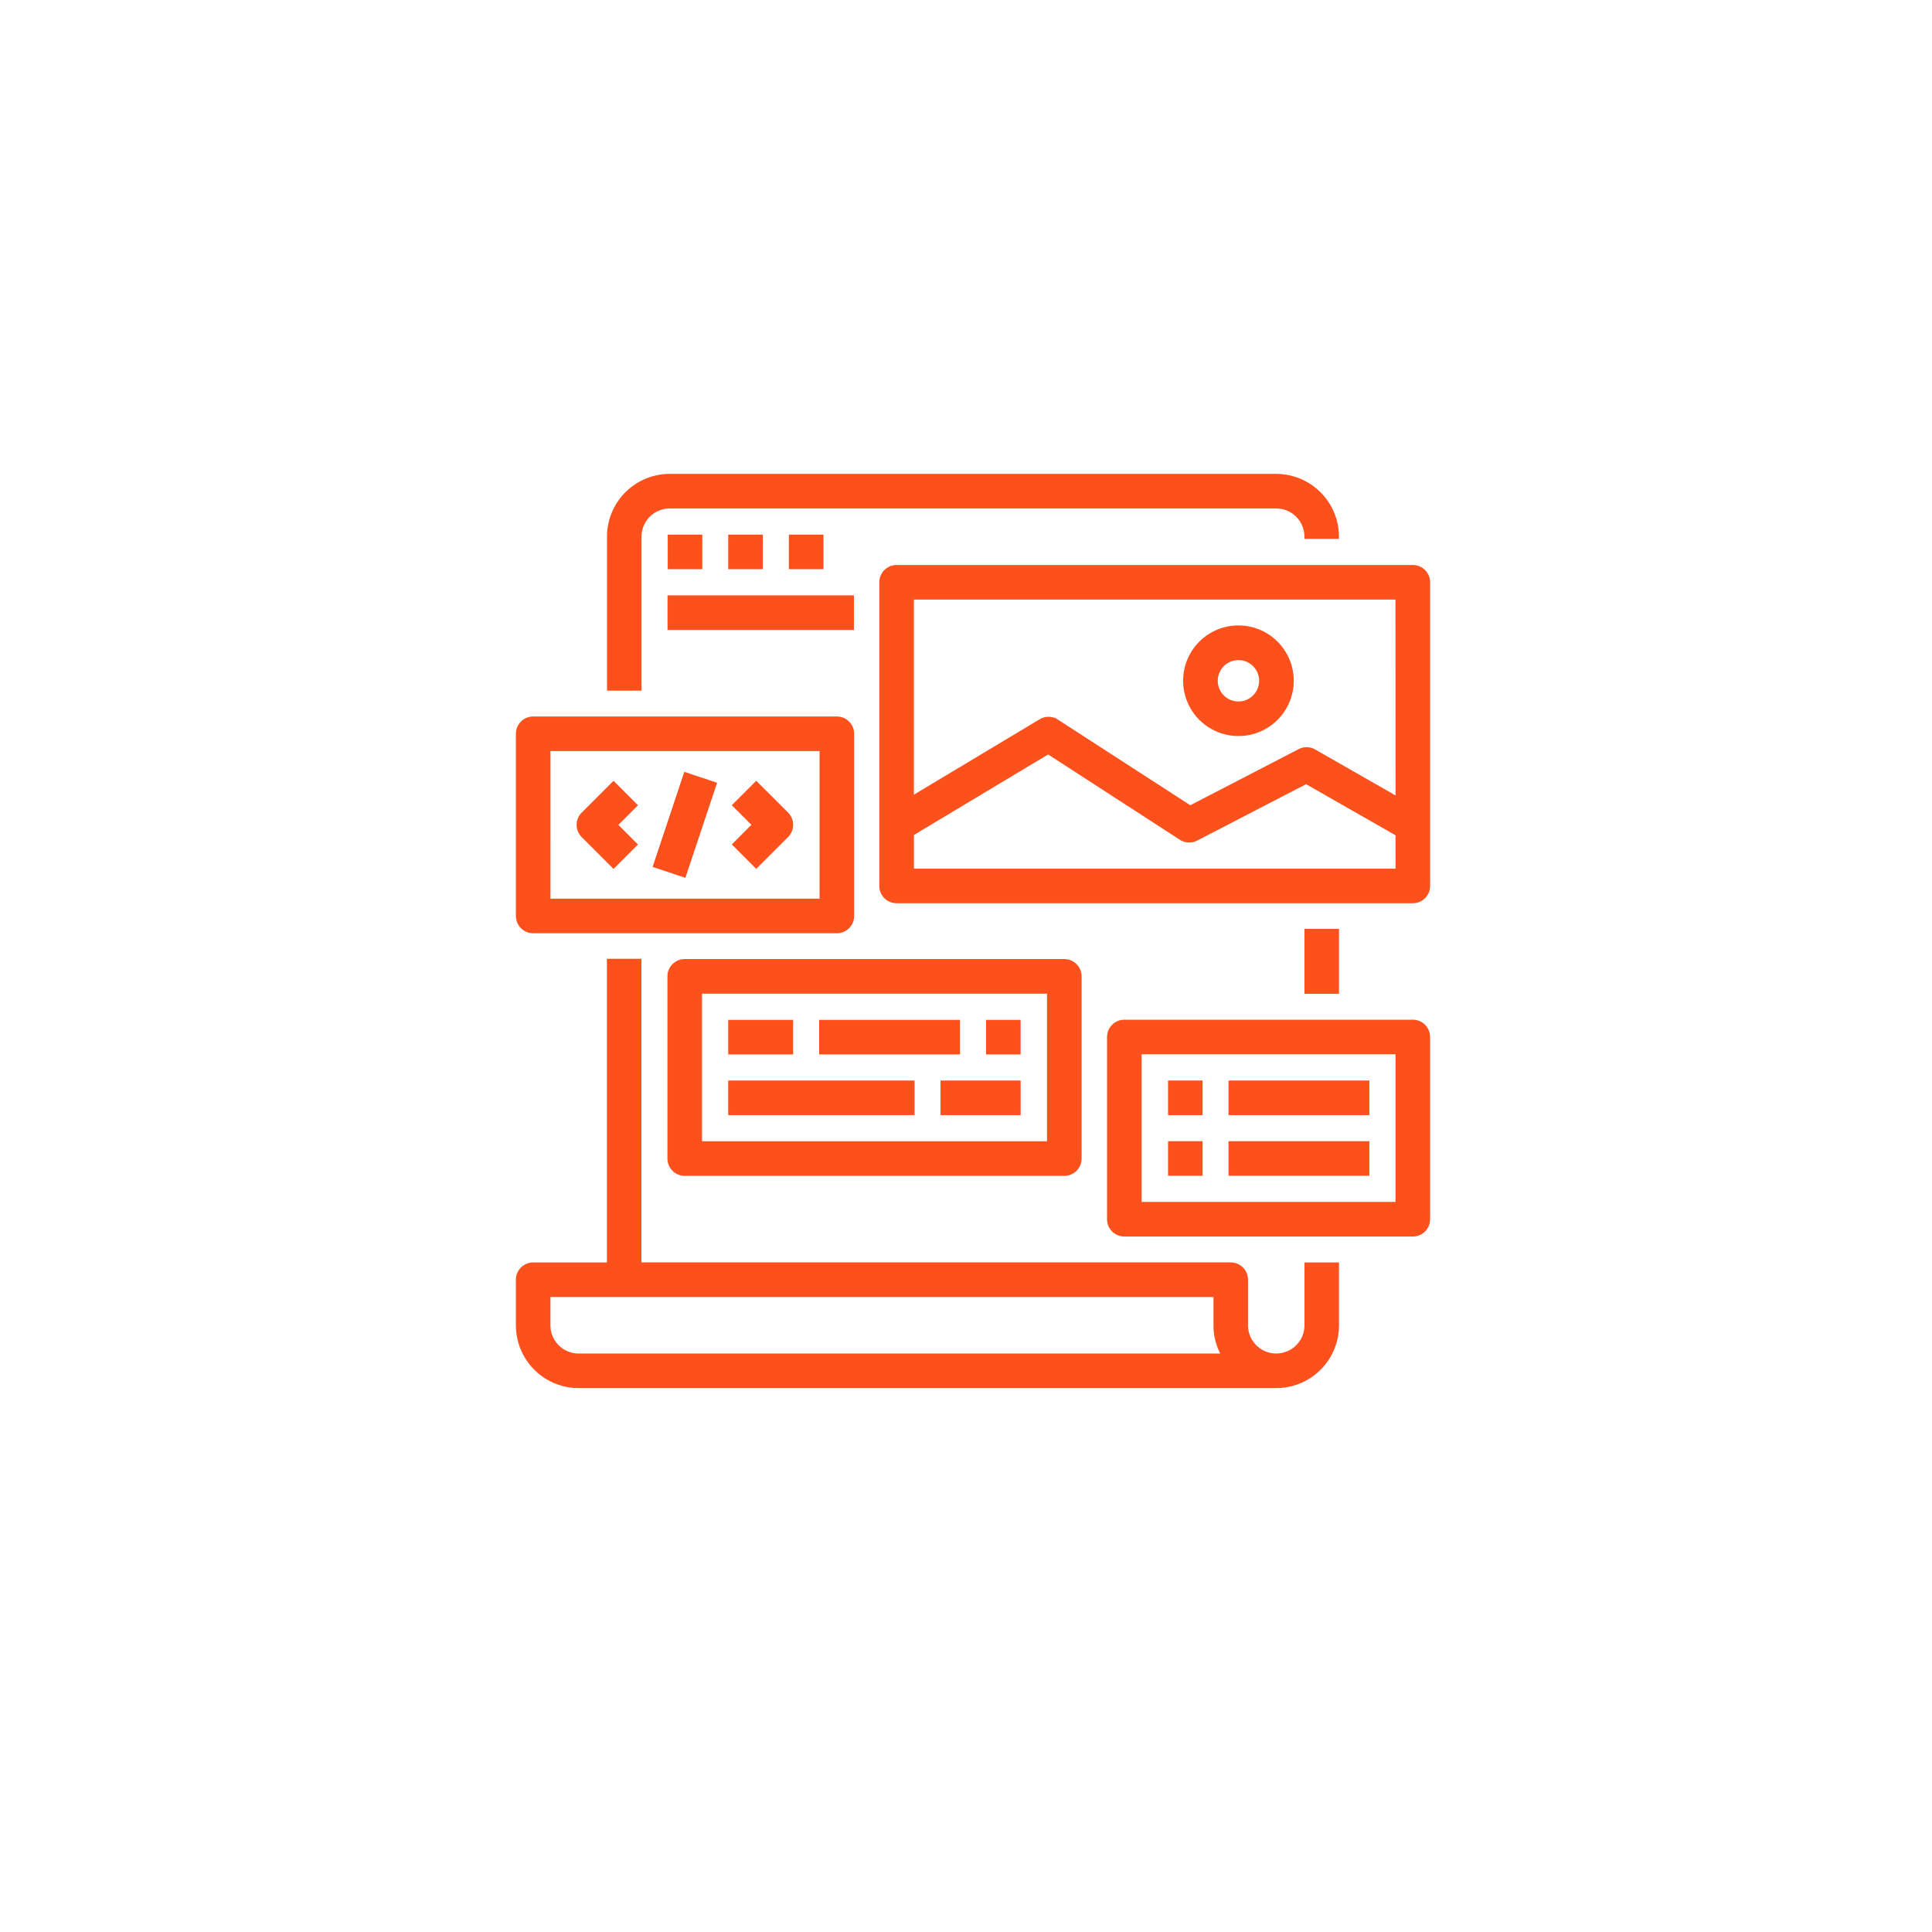 <svg xmlns="http://www.w3.org/2000/svg" xmlns:xlink="http://www.w3.org/1999/xlink" width="138" height="138" viewBox="0 0 138 138">
  <defs>
    <filter id="Ellipse_3227" x="0" y="0" width="138" height="138" filterUnits="userSpaceOnUse">
      <feOffset dy="3" input="SourceAlpha"/>
      <feGaussianBlur stdDeviation="3" result="blur"/>
      <feFlood flood-opacity="0.161"/>
      <feComposite operator="in" in2="blur"/>
      <feComposite in="SourceGraphic"/>
    </filter>
  </defs>
  <g id="_12" data-name="12" transform="translate(-1171 -4559)">
    <g transform="matrix(1, 0, 0, 1, 1171, 4559)" filter="url(#Ellipse_3227)">
      <circle id="Ellipse_3227-2" data-name="Ellipse 3227" cx="60" cy="60" r="60" transform="translate(9 6)" fill="#fff"/>
    </g>
    <g id="surface1" transform="translate(1208 4593)">
      <path id="Path_74286" data-name="Path 74286" d="M93.75,4.338V15.183h2.166V4.338a2.167,2.167,0,0,1,2.166-2.169H141.4a2.167,2.167,0,0,1,2.166,2.169h2.166A4.335,4.335,0,0,0,141.4,0H98.082A4.335,4.335,0,0,0,93.75,4.338Zm0,0" transform="translate(-87.243)" fill="rgba(252,79,25,0.99)" stroke="#fc511c" stroke-width="0.3"/>
      <path id="Path_74287" data-name="Path 74287" d="M4.333,530.366H54.16a4.336,4.336,0,0,0,4.333-4.338V521.69H56.327v4.338a2.166,2.166,0,1,1-4.333,0v-3.254a1.084,1.084,0,0,0-1.083-1.085H8.666V500H6.5v21.69H1.083A1.084,1.084,0,0,0,0,522.775v3.254A4.336,4.336,0,0,0,4.333,530.366Zm-2.166-6.507H49.827v2.169a4.31,4.31,0,0,0,.582,2.169H4.333a2.167,2.167,0,0,1-2.166-2.169Zm0,0" transform="translate(0 -465.366)" fill="rgba(252,79,25,0.99)" stroke="#fc511c" stroke-width="0.3"/>
      <path id="Path_74288" data-name="Path 74288" d="M1.085,265.183h21.69a1.084,1.084,0,0,0,1.085-1.085V251.085A1.084,1.084,0,0,0,22.775,250H1.085A1.084,1.084,0,0,0,0,251.085V264.1A1.084,1.084,0,0,0,1.085,265.183Zm1.085-13.014H21.69v10.845H2.169Zm0,0" transform="translate(0 -232.672)" fill="rgba(252,79,25,0.99)" stroke="#fc511c" stroke-width="0.3"/>
      <path id="Path_74289" data-name="Path 74289" d="M64.991,317.078l-2.169,2.169a1.085,1.085,0,0,0,0,1.534l2.169,2.169,1.534-1.534-1.4-1.4,1.4-1.4Zm0,0" transform="translate(-58.167 -295.096)" fill="rgba(252,79,25,0.99)" stroke="#fc511c" stroke-width="0.3"/>
      <path id="Path_74290" data-name="Path 74290" d="M224.862,317.078l-1.533,1.534,1.4,1.4-1.4,1.4,1.533,1.534,2.169-2.169a1.085,1.085,0,0,0,0-1.534Zm0,0" transform="translate(-207.845 -295.096)" fill="rgba(252,79,25,0.99)" stroke="#fc511c" stroke-width="0.3"/>
      <path id="Path_74291" data-name="Path 74291" d="M141.414,314.055l2.17-6.508,2.058.687-2.171,6.507Zm0,0" transform="translate(-131.61 -286.227)" fill="rgba(252,79,25,0.99)" stroke="#fc511c" stroke-width="0.3"/>
      <path id="Path_74292" data-name="Path 74292" d="M412.958,93.75H376.085A1.084,1.084,0,0,0,375,94.835v21.69a1.084,1.084,0,0,0,1.085,1.084h36.873a1.084,1.084,0,0,0,1.085-1.084V94.835A1.084,1.084,0,0,0,412.958,93.75Zm-1.084,21.69h-34.7V112.8l9.739-5.843L396.4,113.1a1.083,1.083,0,0,0,1.085.052l7.852-4.067,6.535,3.733Zm0-5.122-5.965-3.411a1.084,1.084,0,0,0-1.037-.022l-7.816,4.049-9.533-6.166a1.085,1.085,0,0,0-1.148-.018l-9.206,5.521V95.919h34.7Zm0,0" transform="translate(-349.042 -87.243)" fill="rgba(252,79,25,0.99)" stroke="#fc511c" stroke-width="0.3"/>
      <path id="Path_74293" data-name="Path 74293" d="M691.3,163.842a3.8,3.8,0,1,0-3.8-3.8A3.8,3.8,0,0,0,691.3,163.842Zm0-5.423a1.627,1.627,0,1,1-1.627,1.627A1.627,1.627,0,0,1,691.3,158.419Zm0,0" transform="translate(-639.84 -145.418)" fill="rgba(252,79,25,0.99)" stroke="#fc511c" stroke-width="0.3"/>
      <path id="Path_74294" data-name="Path 74294" d="M156.25,501.085V514.1a1.084,1.084,0,0,0,1.085,1.085h27.113a1.084,1.084,0,0,0,1.085-1.085V501.085A1.084,1.084,0,0,0,184.447,500H157.335A1.084,1.084,0,0,0,156.25,501.085Zm2.169,1.085h24.944v10.845H158.419Zm0,0" transform="translate(-145.426 -465.345)" fill="rgba(252,79,25,0.99)" stroke="#fc511c" stroke-width="0.3"/>
      <path id="Path_74295" data-name="Path 74295" d="M218.75,562.5h4.338v2.169H218.75Zm0,0" transform="translate(-203.585 -523.501)" fill="rgba(252,79,25,0.99)" stroke="#fc511c" stroke-width="0.3"/>
      <path id="Path_74296" data-name="Path 74296" d="M312.5,562.5h9.761v2.169H312.5Zm0,0" transform="translate(-290.838 -523.501)" fill="rgba(252,79,25,0.99)" stroke="#fc511c" stroke-width="0.3"/>
      <path id="Path_74297" data-name="Path 74297" d="M484.375,562.5h2.169v2.169h-2.169Zm0,0" transform="translate(-450.793 -523.501)" fill="rgba(252,79,25,0.99)" stroke="#fc511c" stroke-width="0.3"/>
      <path id="Path_74298" data-name="Path 74298" d="M218.75,625h13.014v2.169H218.75Zm0,0" transform="translate(-203.587 -581.668)" fill="rgba(252,79,25,0.99)" stroke="#fc511c" stroke-width="0.3"/>
      <path id="Path_74299" data-name="Path 74299" d="M437.5,625h5.423v2.169H437.5Zm0,0" transform="translate(-407.17 -581.668)" fill="rgba(252,79,25,0.99)" stroke="#fc511c" stroke-width="0.3"/>
      <path id="Path_74300" data-name="Path 74300" d="M156.25,62.5h2.169v2.169H156.25Zm0,0" transform="translate(-145.405 -58.162)" fill="rgba(252,79,25,0.99)" stroke="#fc511c" stroke-width="0.3"/>
      <path id="Path_74301" data-name="Path 74301" d="M218.75,62.5h2.169v2.169H218.75Zm0,0" transform="translate(-203.584 -58.162)" fill="rgba(252,79,25,0.99)" stroke="#fc511c" stroke-width="0.3"/>
      <path id="Path_74302" data-name="Path 74302" d="M281.25,62.5h2.169v2.169H281.25Zm0,0" transform="translate(-261.751 -58.162)" fill="rgba(252,79,25,0.99)" stroke="#fc511c" stroke-width="0.3"/>
      <path id="Path_74303" data-name="Path 74303" d="M156.25,125h13.014v2.169H156.25Zm0,0" transform="translate(-145.42 -116.324)" fill="rgba(252,79,25,0.99)" stroke="#fc511c" stroke-width="0.3"/>
      <path id="Path_74304" data-name="Path 74304" d="M631.065,562.5H610.459a1.084,1.084,0,0,0-1.084,1.084V576.6a1.084,1.084,0,0,0,1.084,1.085h20.606a1.084,1.084,0,0,0,1.085-1.085V563.584A1.084,1.084,0,0,0,631.065,562.5Zm-1.085,13.014H611.544V564.669h18.437Zm0,0" transform="translate(-567.15 -523.513)" fill="rgba(252,79,25,0.99)" stroke="#fc511c" stroke-width="0.3"/>
      <path id="Path_74305" data-name="Path 74305" d="M671.875,625h2.169v2.169h-2.169Zm0,0" transform="translate(-625.293 -581.668)" fill="rgba(252,79,25,0.99)" stroke="#fc511c" stroke-width="0.3"/>
      <path id="Path_74306" data-name="Path 74306" d="M671.875,687.5h2.169v2.169h-2.169Zm0,0" transform="translate(-625.293 -639.835)" fill="rgba(252,79,25,0.99)" stroke="#fc511c" stroke-width="0.3"/>
      <path id="Path_74307" data-name="Path 74307" d="M734.375,625h9.761v2.169h-9.761Zm0,0" transform="translate(-683.474 -581.668)" fill="rgba(252,79,25,0.99)" stroke="#fc511c" stroke-width="0.3"/>
      <path id="Path_74308" data-name="Path 74308" d="M734.375,687.5h9.761v2.169h-9.761Zm0,0" transform="translate(-683.474 -639.835)" fill="rgba(252,79,25,0.99)" stroke="#fc511c" stroke-width="0.3"/>
      <path id="Path_74309" data-name="Path 74309" d="M812.5,468.75h2.169v4.338H812.5Zm0,0" transform="translate(-756.176 -436.253)" fill="rgba(252,79,25,0.99)" stroke="#fc511c" stroke-width="0.3"/>
    </g>
  </g>
</svg>
